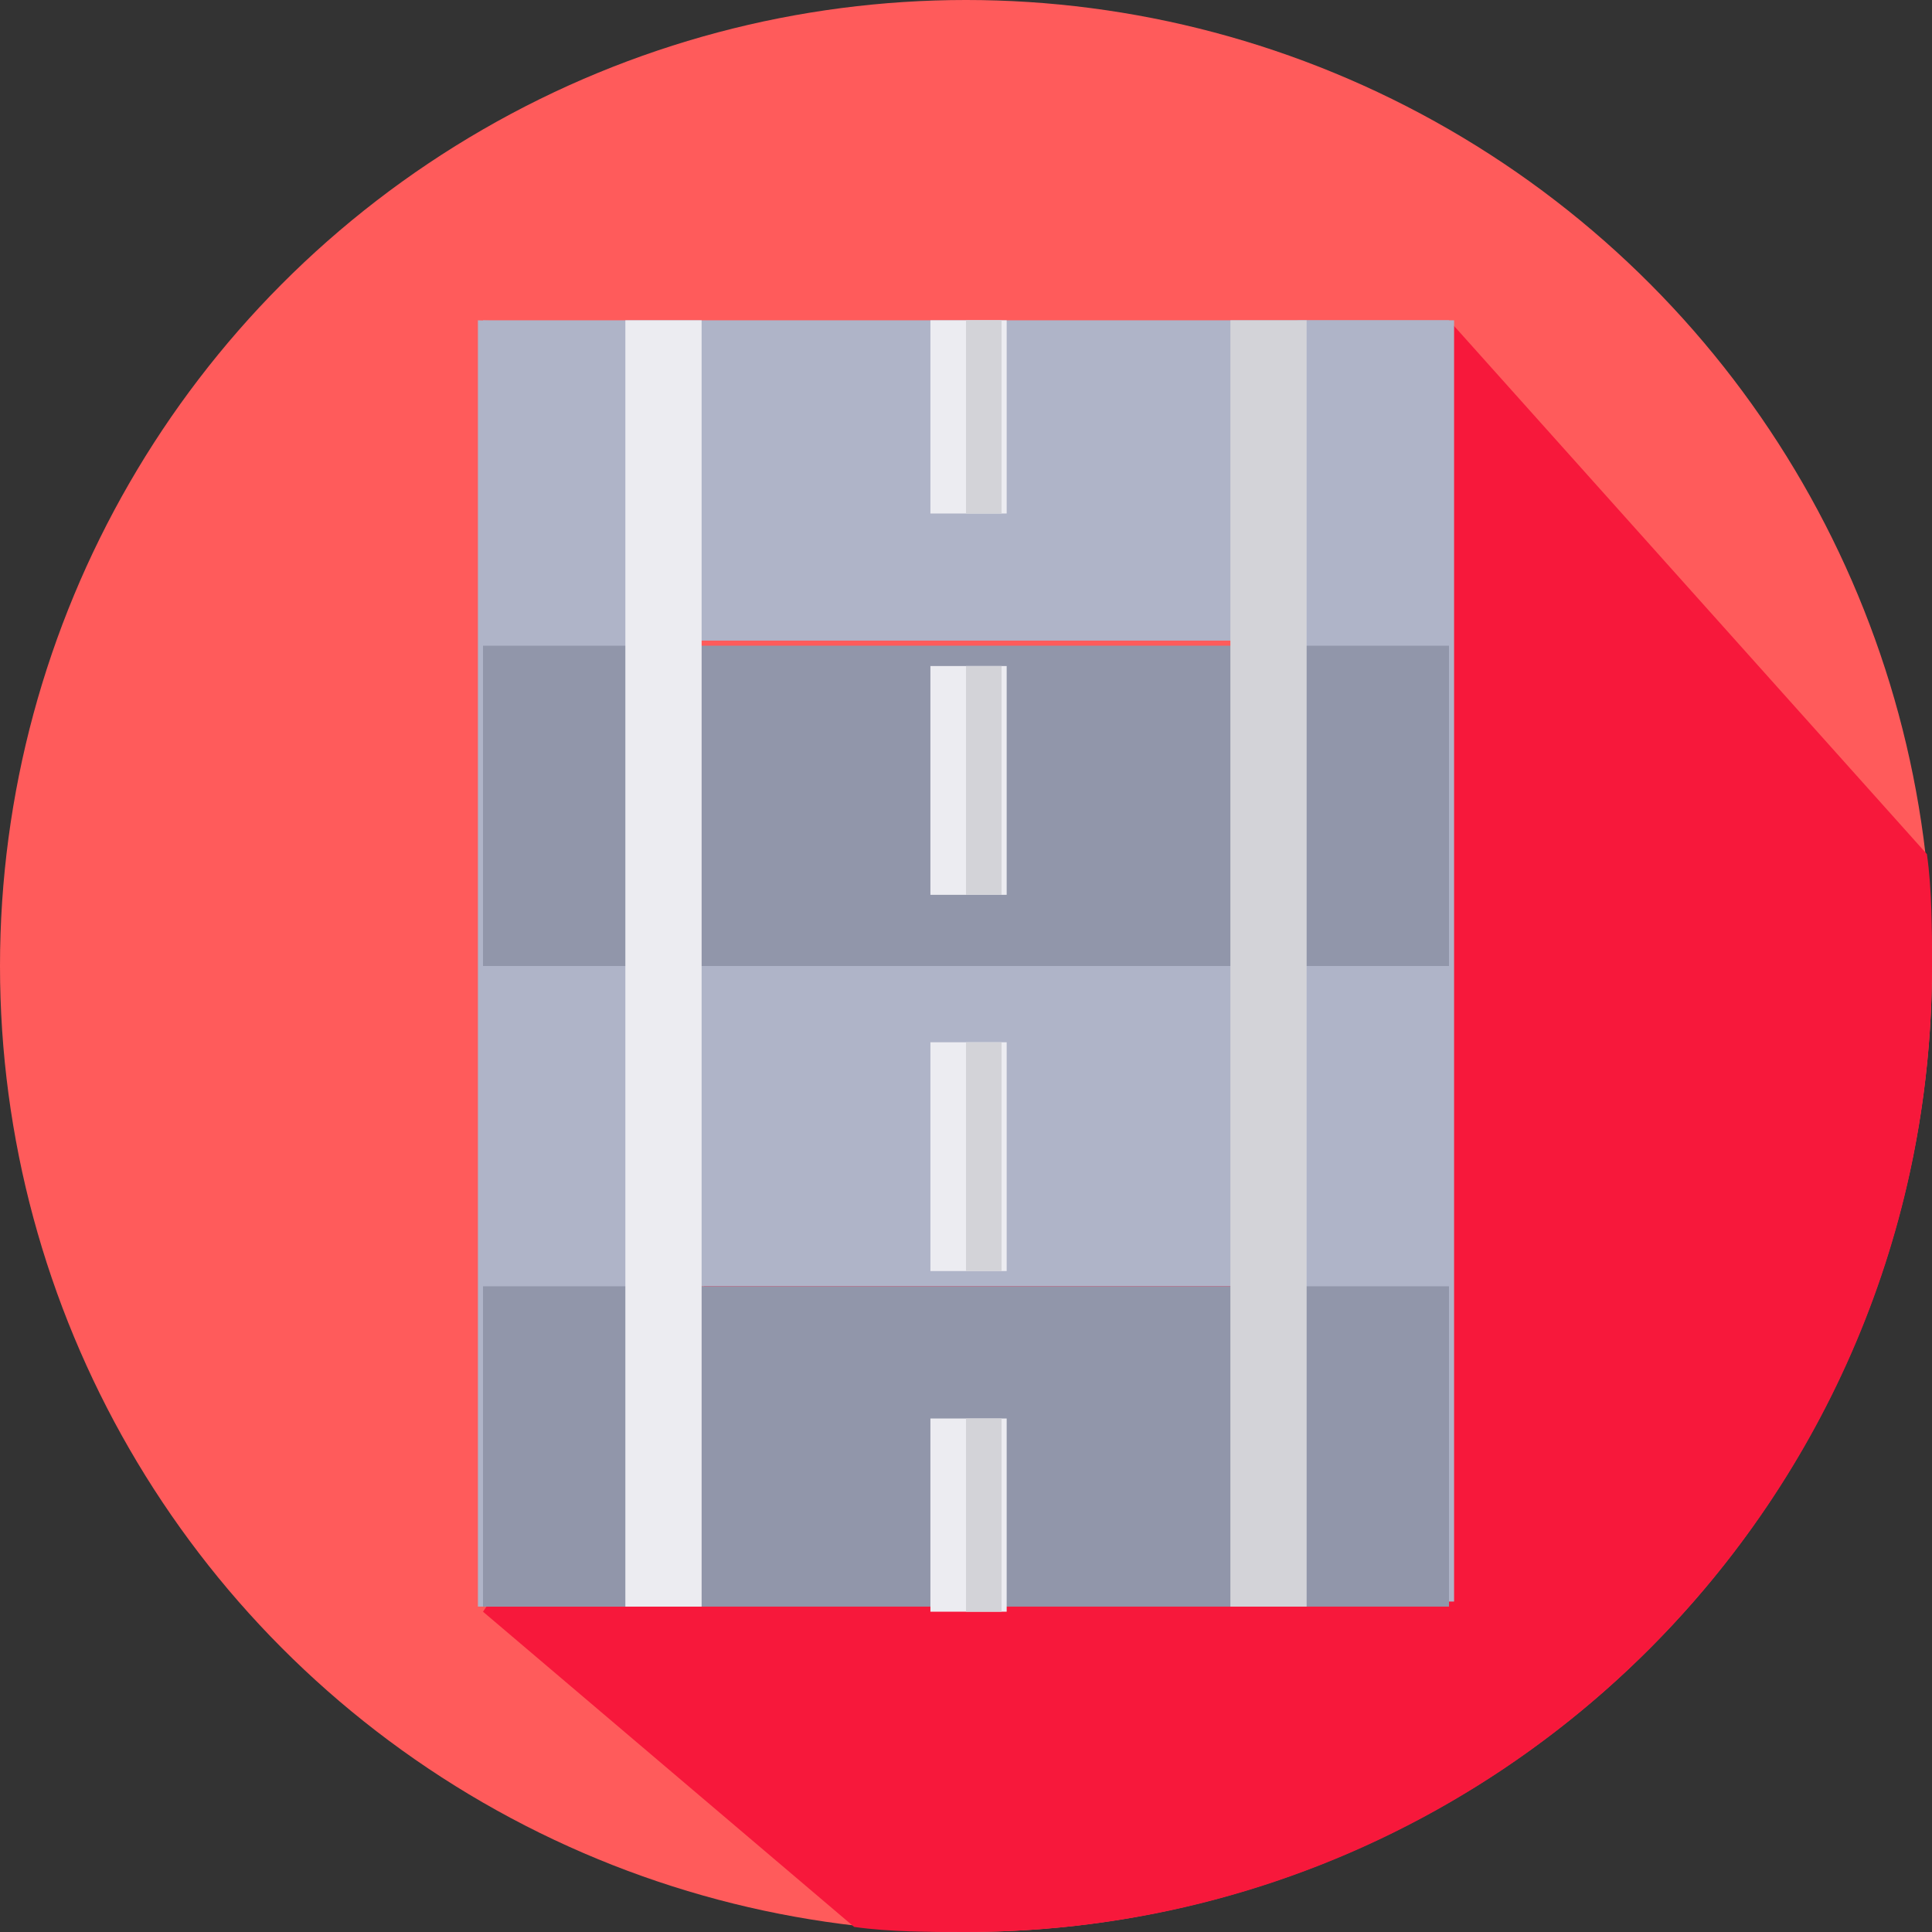 <?xml version="1.0" encoding="utf-8"?>
<!-- Generator: Adobe Illustrator 22.1.0, SVG Export Plug-In . SVG Version: 6.00 Build 0)  -->
<svg version="1.1" id="Слой_1" xmlns="http://www.w3.org/2000/svg" xmlns:xlink="http://www.w3.org/1999/xlink" x="0px" y="0px"
	 viewBox="0 0 38 38" style="enable-background:new 0 0 38 38;" xml:space="preserve">
<rect x="0" y="0" width="38" height="38" fill="#333333" stroke="none"/>
<style type="text/css">
	.st0{fill:#FF5B5B;}
	.st1{fill:#F7183B;}
	.st2{fill:#AFB4C8;}
	.st3{fill:#9196AA;}
	.st4{fill:#ECECF1;}
	.st5{fill:#D3D3D8;}
</style>
<g id="Плитка">
	<g id="road_2_">
		<circle class="st0" cx="19" cy="19" r="19"/>
		<path class="st1" d="M24.8,16.1l-2.8-2.8L9.5,31.7l7.3,6.2C17.5,38,18.3,38,19,38c10.5,0,19-8.5,19-19c0-0.7,0-1.5-0.1-2.2
			L28.5,6.3L24.8,16.1z"/>
	</g>
	<g>
		<path class="st2" d="M28.6,31.7V6.3h-3c-0.4,0-0.7,0.3-0.7,0.7v23.8c0,0.4,0.3,0.7,0.7,0.7H28.6z"/>
		<path class="st2" d="M9.4,6.3v25.3h3c0.4,0,0.7-0.3,0.7-0.7V7.1c0-0.4-0.3-0.7-0.7-0.7L9.4,6.3L9.4,6.3z"/>
	</g>
	<g>
		<rect x="9.5" y="6.3" class="st2" width="19" height="6.3"/>
		<rect x="9.5" y="12.7" class="st3" width="19" height="6.3"/>
		<rect x="9.5" y="19" class="st2" width="19" height="6.3"/>
		<rect x="9.5" y="25.3" class="st3" width="19" height="6.3"/>
	</g>
	<rect x="18.3" y="20.5" class="st4" width="1.5" height="4.5"/>
	<rect x="18.3" y="13.1" class="st4" width="1.5" height="4.5"/>
	<rect x="18.3" y="27.9" class="st4" width="1.5" height="3.8"/>
	<rect x="18.3" y="6.3" class="st4" width="1.5" height="3.8"/>
	<rect x="12.3" y="6.3" class="st4" width="1.5" height="25.3"/>
	<rect x="24.2" y="6.3" class="st5" width="1.5" height="25.3"/>
	<rect x="19" y="27.9" class="st5" width="0.7" height="3.8"/>
	<rect x="19" y="20.5" class="st5" width="0.7" height="4.5"/>
	<rect x="19" y="13.1" class="st5" width="0.7" height="4.5"/>
	<rect x="19" y="6.3" class="st5" width="0.7" height="3.8"/>
</g>
</svg>
